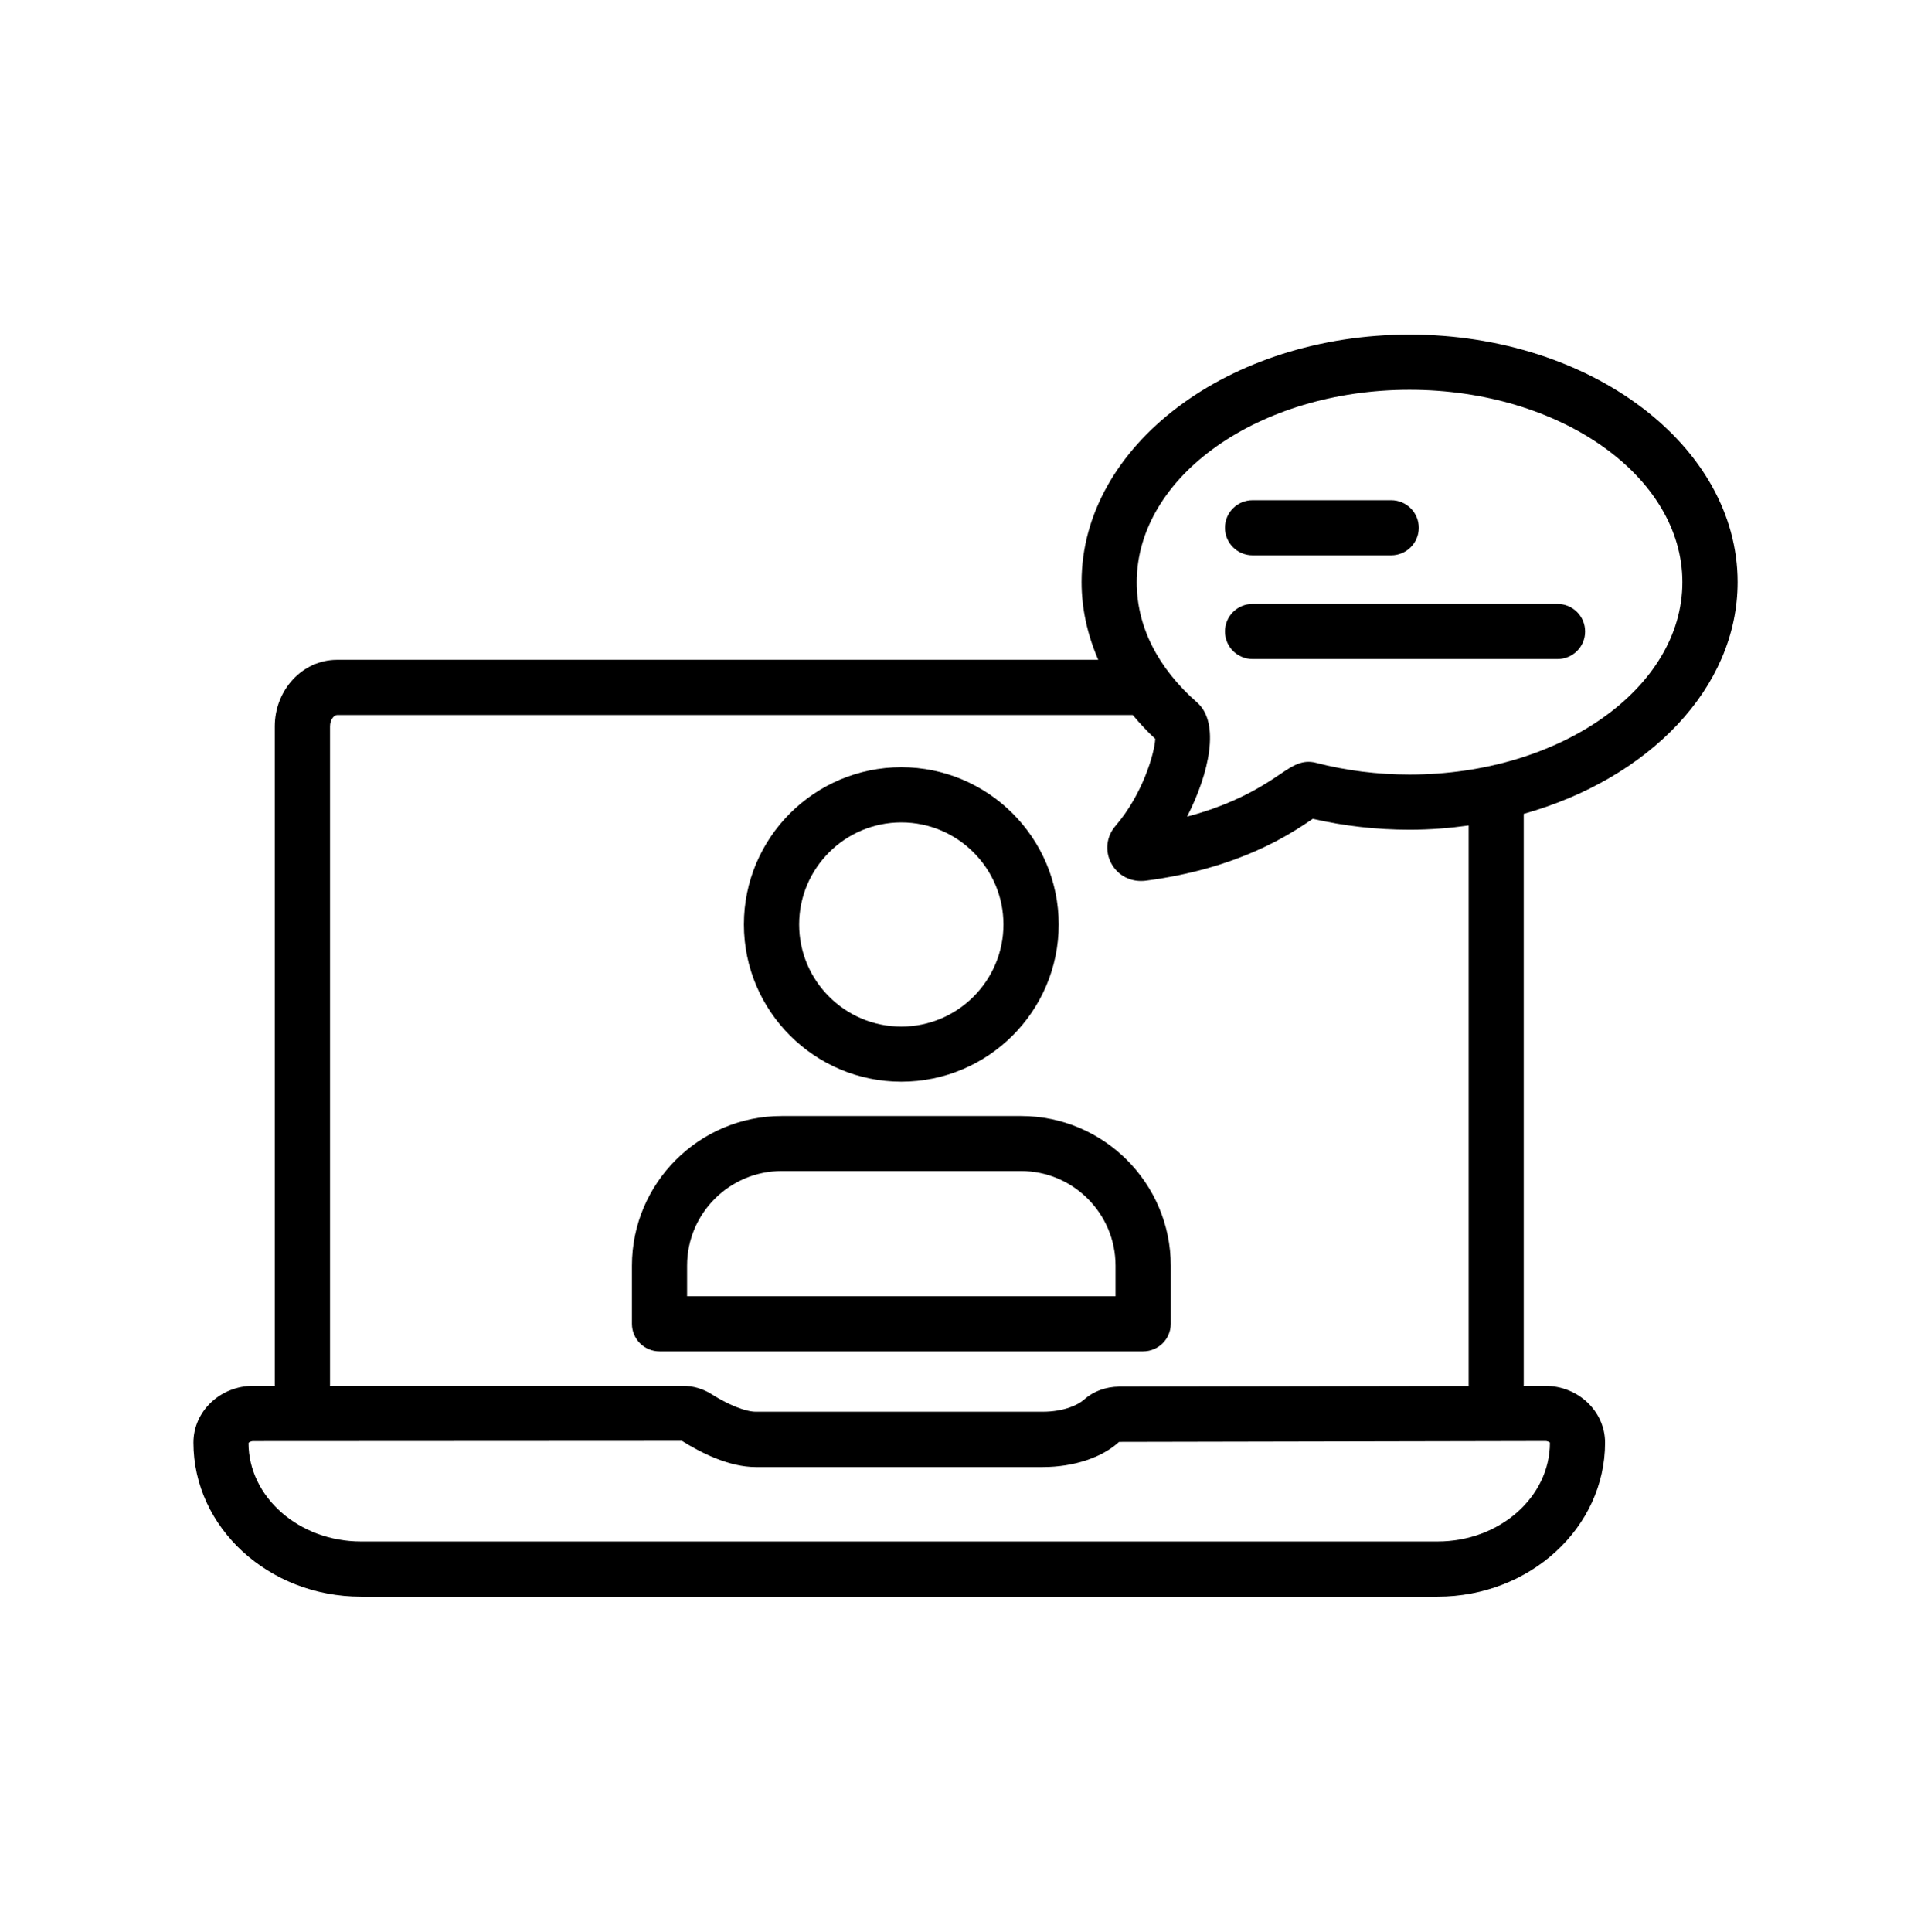 <svg xmlns="http://www.w3.org/2000/svg" xmlns:xlink="http://www.w3.org/1999/xlink" zoomAndPan="magnify" viewBox="0 0 224.88 225"  preserveAspectRatio="xMidYMid meet" version="1.0"><defs><clipPath id="74ed4af732"><path d="M 22.488 38.965 L 202.391 38.965 L 202.391 185.887 L 22.488 185.887 Z M 22.488 38.965 " clip-rule="nonzero"/></clipPath></defs><path fill="currentColor" d="M 104.965 125.957 C 94.859 125.957 86.633 117.746 86.633 107.645 C 86.633 97.539 94.859 89.34 104.965 89.34 C 115.066 89.34 123.293 97.551 123.293 107.652 C 123.293 117.754 115.066 125.957 104.965 125.957 Z M 104.965 95.766 C 98.402 95.766 93.066 101.098 93.066 107.652 C 93.066 114.207 98.402 119.539 104.965 119.539 C 111.523 119.539 116.859 114.207 116.859 107.652 C 116.859 101.098 111.523 95.766 104.965 95.766 Z M 104.965 95.766 " fill-opacity="1" fill-rule="nonzero"/><path fill="#000000" d="M 133.121 157.359 L 76.805 157.359 C 75.027 157.359 73.594 155.926 73.594 154.152 L 73.594 147.379 C 73.594 137.77 81.418 129.953 91.035 129.953 L 118.902 129.953 C 128.52 129.953 136.344 137.77 136.344 147.379 L 136.344 154.152 C 136.344 155.926 134.898 157.359 133.121 157.359 Z M 80.016 150.934 L 129.91 150.934 L 129.91 147.367 C 129.91 141.297 124.969 136.359 118.891 136.359 L 91.035 136.359 C 84.957 136.359 80.016 141.297 80.016 147.367 Z M 80.016 150.934 " fill-opacity="1" fill-rule="nonzero"/><g clip-path="url(#74ed4af732)"><path fill="#000000" d="M 202.359 67.781 C 202.359 51.891 185.219 38.965 164.152 38.965 C 143.086 38.965 125.957 51.891 125.957 67.781 C 125.957 70.891 126.645 73.934 127.898 76.832 L 39.246 76.832 C 35.258 76.832 32 80.309 32 84.586 L 32 161.375 L 29.5 161.375 C 25.656 161.375 22.527 164.336 22.527 167.984 C 22.527 177.867 31.285 185.922 42.039 185.922 L 167.414 185.922 C 178.176 185.922 186.922 177.875 186.922 167.984 C 186.922 164.348 183.793 161.375 179.941 161.375 L 177.449 161.375 L 177.449 94.77 C 191.973 90.684 202.359 80.141 202.359 67.781 Z M 164.152 45.391 C 181.668 45.391 195.926 55.438 195.926 67.789 C 195.926 80.141 181.68 90.191 164.152 90.191 C 160.422 90.191 156.762 89.734 153.273 88.828 C 151.672 88.406 150.527 89.176 149.199 90.07 C 147.379 91.305 144.039 93.562 138.246 95.09 C 140.836 90.043 142.109 84.164 139.418 81.805 C 134.816 77.773 132.379 72.93 132.379 67.801 C 132.391 55.438 146.637 45.391 164.152 45.391 Z M 179.949 167.801 C 180.289 167.801 180.473 167.965 180.5 167.984 C 180.5 174.328 174.633 179.496 167.414 179.496 L 42.039 179.496 C 34.828 179.496 28.953 174.328 28.941 168.031 C 28.969 167.977 29.164 167.812 29.5 167.812 L 79.422 167.785 C 81.629 169.172 84.902 170.828 88.023 170.828 L 121.438 170.828 C 125.051 170.828 128.363 169.711 130.32 167.902 Z M 171.027 161.395 L 130.34 161.465 C 128.773 161.477 127.32 162.016 126.238 162.984 C 125.516 163.633 123.824 164.391 121.445 164.391 L 88.023 164.391 C 86.844 164.391 84.859 163.605 82.863 162.344 C 81.867 161.711 80.711 161.375 79.539 161.375 L 38.434 161.375 L 38.434 84.586 C 38.434 83.773 38.918 83.262 39.246 83.262 L 131.922 83.262 C 132.727 84.219 133.578 85.152 134.539 86.039 C 134.441 87.75 133.066 92.504 129.902 96.18 C 128.84 97.402 128.656 99.113 129.414 100.531 C 130.102 101.82 131.418 102.586 132.867 102.586 C 133.039 102.586 133.215 102.578 133.387 102.559 C 144.312 101.145 150.281 97.109 152.824 95.391 C 152.844 95.375 152.871 95.363 152.891 95.348 C 156.531 96.188 160.32 96.617 164.164 96.617 C 166.516 96.617 168.805 96.434 171.035 96.125 L 171.035 161.395 Z M 171.027 161.395 " fill-opacity="1" fill-rule="nonzero"/></g><path fill="#000000" d="M 162.012 64.664 L 145.871 64.664 C 144.094 64.664 142.656 63.23 142.656 61.453 C 142.656 59.68 144.094 58.246 145.871 58.246 L 162.012 58.246 C 163.789 58.246 165.227 59.68 165.227 61.453 C 165.227 63.23 163.789 64.664 162.012 64.664 Z M 162.012 64.664 " fill-opacity="1" fill-rule="nonzero"/><path fill="#000000" d="M 181.387 76.742 L 145.871 76.742 C 144.094 76.742 142.656 75.305 142.656 73.531 C 142.656 71.758 144.094 70.324 145.871 70.324 L 181.387 70.324 C 183.16 70.324 184.598 71.758 184.598 73.531 C 184.609 75.305 183.16 76.742 181.387 76.742 Z M 181.387 76.742 " fill-opacity="1" fill-rule="nonzero"/></svg>